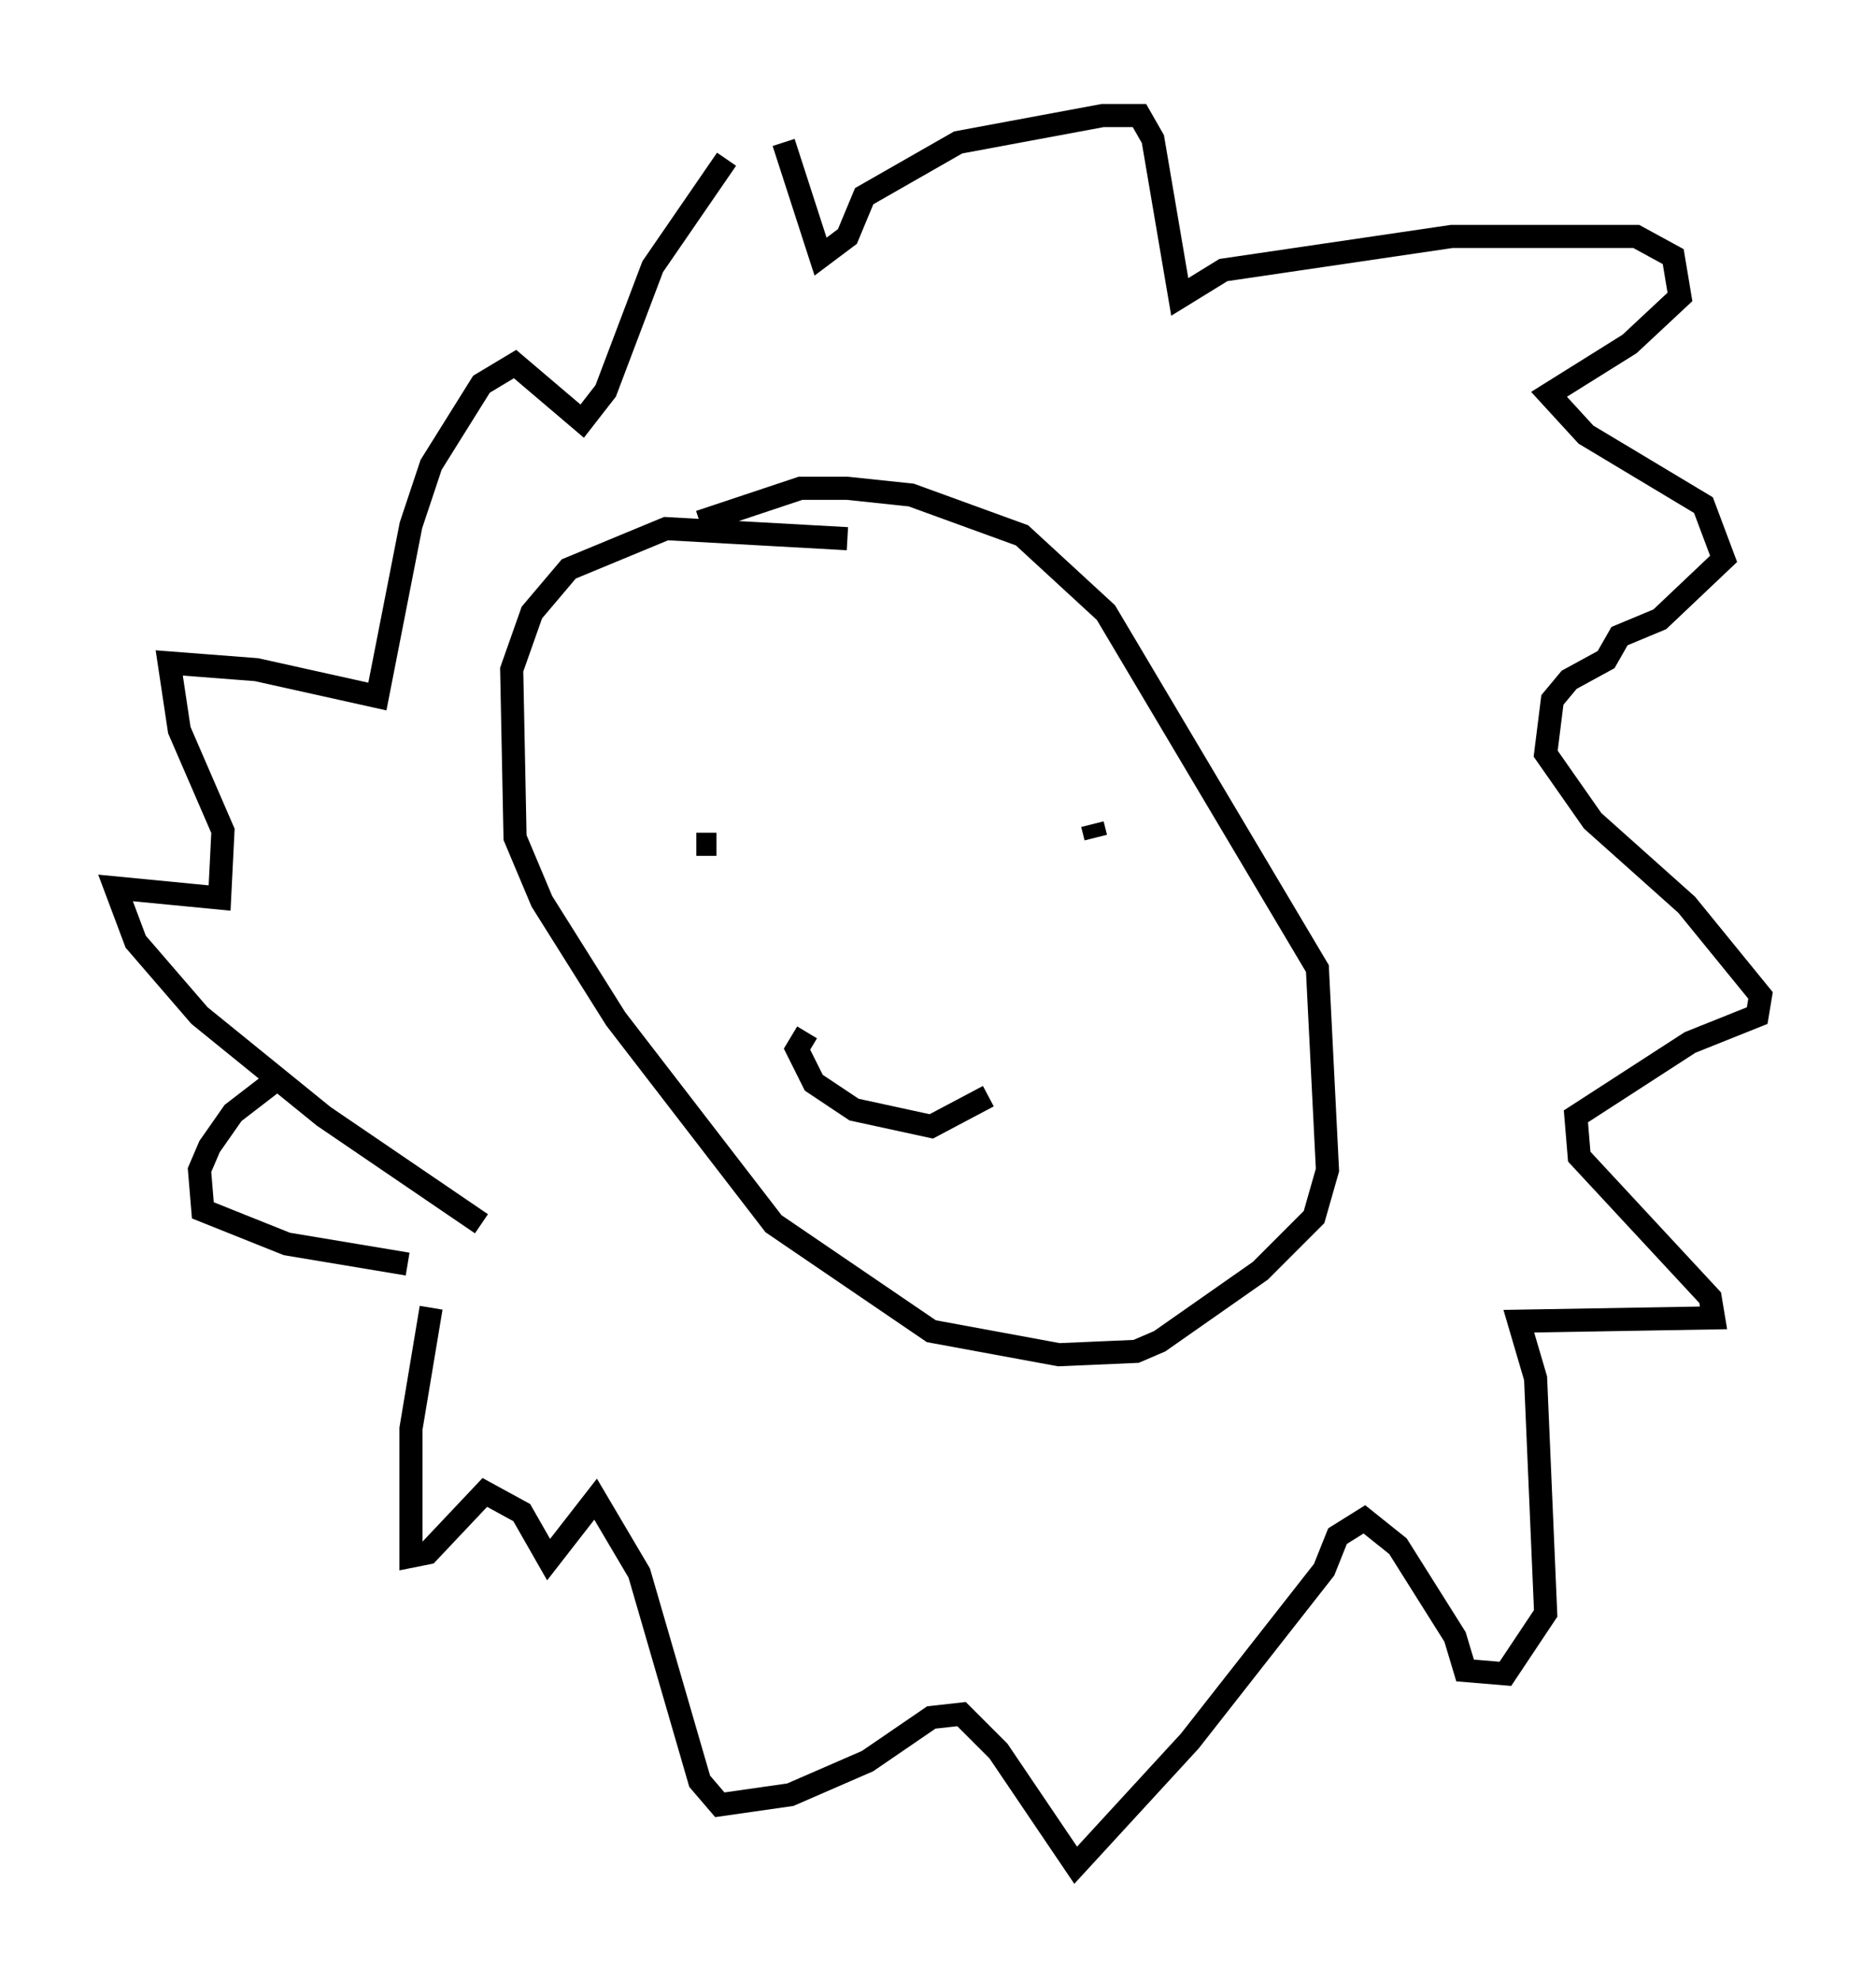 <?xml version="1.0" encoding="utf-8" ?>
<svg baseProfile="full" height="85.676" version="1.1" width="81.173" xmlns="http://www.w3.org/2000/svg" xmlns:ev="http://www.w3.org/2001/xml-events" xmlns:xlink="http://www.w3.org/1999/xlink"><defs /><rect fill="white" height="85.676" width="81.173" x="0" y="0" /><path d="M43.637, 45.961 m-8.715, -1.307 l-0.436, 0.726 0.726, 1.453 l1.743, 1.162 3.341, 0.726 l2.469, -1.307 m-11.765, -10.894 l-0.872, 0.0 m17.14, -0.872 l0.145, 0.581 m-26.581, 16.704 l-6.827, -4.648 -5.374, -4.358 l-2.76, -3.196 -0.872, -2.324 l4.503, 0.436 0.145, -2.905 l-1.888, -4.358 -0.436, -2.905 l3.777, 0.291 5.229, 1.162 l1.453, -7.408 0.872, -2.615 l2.179, -3.486 1.453, -0.872 l2.905, 2.469 1.017, -1.307 l2.034, -5.374 3.196, -4.648 m2.469, -0.726 l1.598, 4.939 1.162, -0.872 l0.726, -1.743 4.067, -2.324 l6.246, -1.162 1.598, 0.0 l0.581, 1.017 1.162, 6.827 l1.888, -1.162 9.877, -1.453 l7.989, 0.0 1.598, 0.872 l0.291, 1.743 -2.179, 2.034 l-3.486, 2.179 1.598, 1.743 l5.084, 3.05 0.872, 2.324 l-2.76, 2.615 -1.743, 0.726 l-0.581, 1.017 -1.598, 0.872 l-0.726, 0.872 -0.291, 2.324 l2.034, 2.905 4.067, 3.631 l3.196, 3.922 -0.145, 0.872 l-2.905, 1.162 -4.939, 3.196 l0.145, 1.743 5.665, 6.101 l0.145, 0.872 -8.425, 0.145 l0.726, 2.469 0.436, 10.168 l-1.743, 2.615 -1.743, -0.145 l-0.436, -1.453 -2.469, -3.922 l-1.453, -1.162 -1.162, 0.726 l-0.581, 1.453 -5.81, 7.408 l-4.939, 5.374 -3.341, -4.939 l-1.598, -1.598 -1.307, 0.145 l-2.76, 1.888 -3.341, 1.453 l-3.05, 0.436 -0.872, -1.017 l-2.615, -9.006 -1.888, -3.196 l-2.034, 2.615 -1.162, -2.034 l-1.598, -0.872 -2.469, 2.615 l-0.726, 0.145 0.0, -5.52 l0.872, -5.229 m-1.017, -1.888 l-5.229, -0.872 -3.631, -1.453 l-0.145, -1.743 0.436, -1.017 l1.017, -1.453 1.888, -1.453 m24.693, -23.385 l-7.844, -0.436 -4.212, 1.743 l-1.598, 1.888 -0.872, 2.469 l0.145, 7.263 1.162, 2.76 l3.196, 5.084 6.827, 8.86 l6.827, 4.648 5.52, 1.017 l3.341, -0.145 1.017, -0.436 l4.358, -3.05 2.324, -2.324 l0.581, -2.034 -0.436, -8.715 l-9.151, -15.397 -3.631, -3.341 l-4.793, -1.743 -2.76, -0.291 l-2.034, 0.0 -4.358, 1.453 " fill="none" stroke="black" stroke-width="1" /></svg>